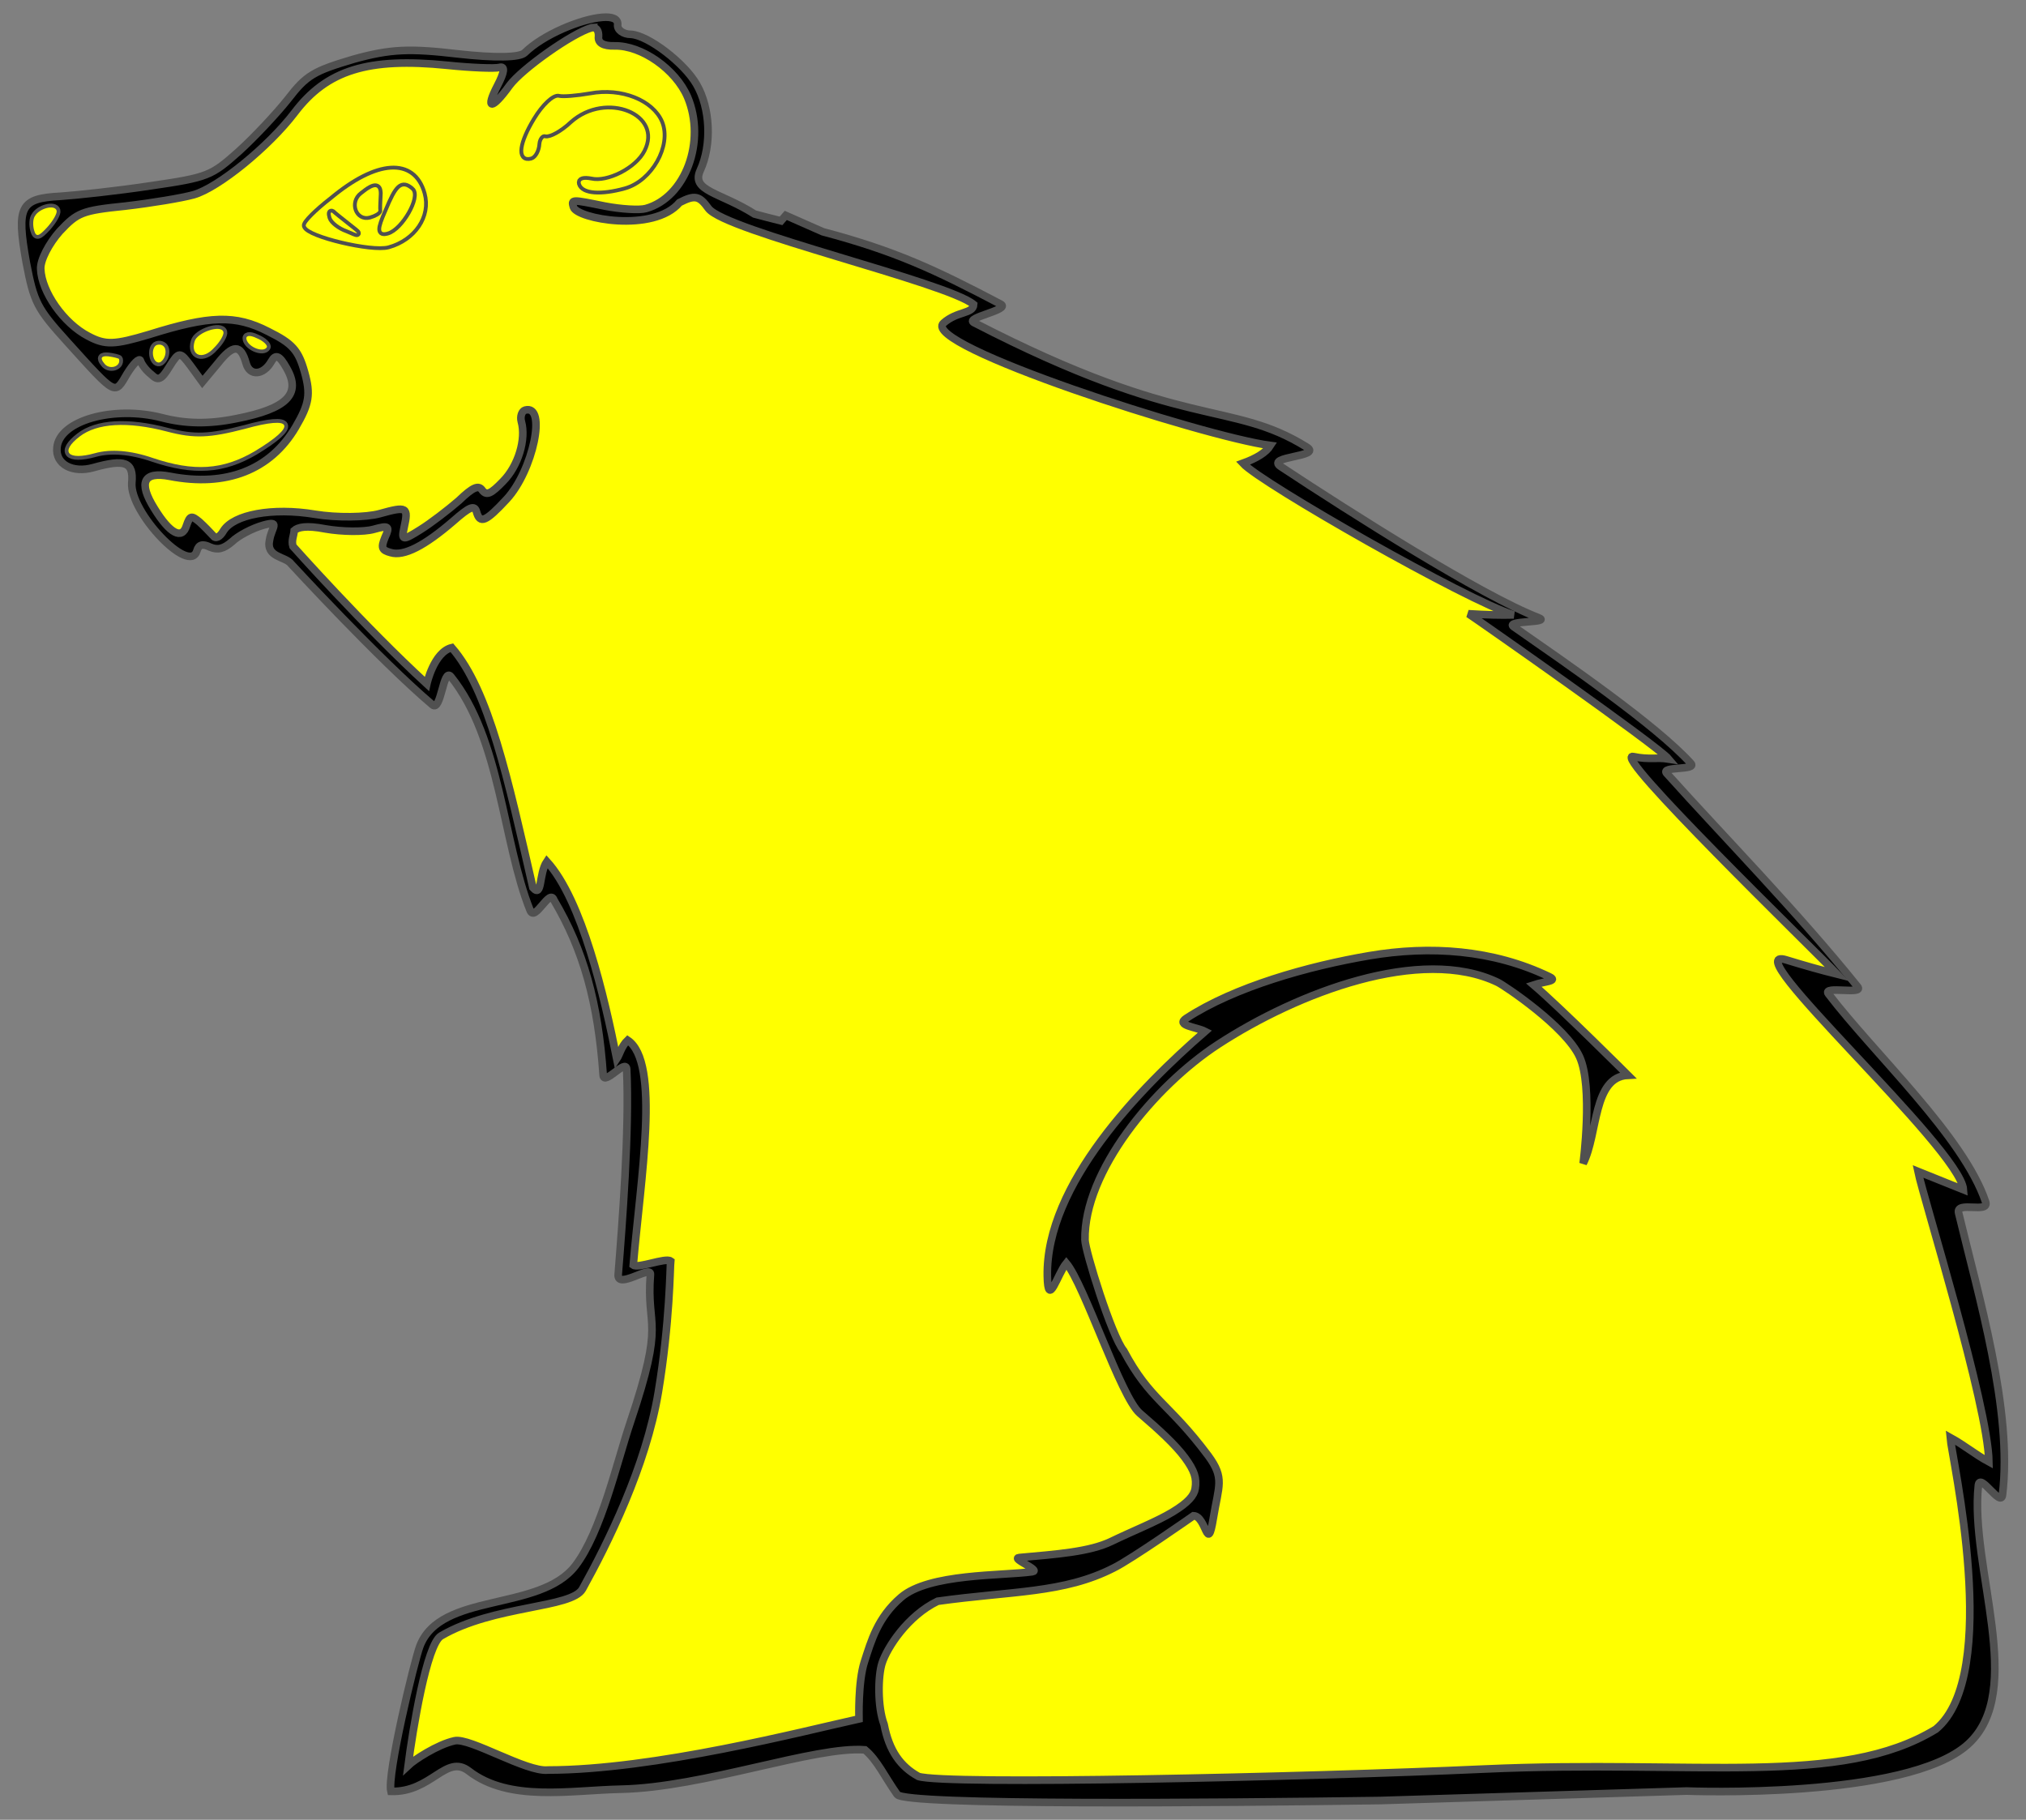 <?xml version="1.0" encoding="utf-8"?>
<svg xmlns="http://www.w3.org/2000/svg" xmlns:dc="http://purl.org/dc/elements/1.1/"
     xmlns:xl="http://www.w3.org/1999/xlink"
     xmlns:xlink="http://www.w3.org/1999/xlink"
     version="1.1"
     viewBox="49.5 105.75 265.5 238.5"
     width="265.5"
     height="238.5"
     preserveAspectRatio="xMidYMid meet"
     zoomAndPan="magnify"
     contentScriptType="application/ecmascript"
     contentStyleType="text/css">
   <rect x="49.5" y="105.75" width="265.5" height="238.5" fill="#808080" stroke="none"/>
   <defs/>
   <g stroke-opacity="1" stroke-dasharray="none" stroke="#505050" fill="#ffff00"
      fill-opacity="1">
      <title>Bear Sejant</title>
      <g>
         <title>Layer 2</title>
         <g>
            <g>
               <title>path18750</title>
               <g xmlns="" id="outline-0">
                  <path xmlns="http://www.w3.org/2000/svg"
                        d="M 128.425 108.02 C 129.692 107.919 130.512 108.196 130.446 108.988 C 130.358 109.655 131.168 110.256 132.175 110.25 C 134.406 110.361 139.174 113.981 140.794 116.829 C 142.57 119.91 142.809 124.704 141.268 128.067 C 140.014 130.801 143.829 130.924 148.387 133.804 C 149.197 134.03 150.726 134.411 151.852 134.697 L 152.474 133.982 C 154.574 134.907 155.345 135.252 157.319 136.121 C 166.75 138.624 171.995 141.067 180.63 145.609 C 182.024 146.342 175.864 147.374 177.132 148.028 C 204.843 162.338 210.702 158.117 220.737 164.34 C 222.858 165.655 215.248 165.512 217.334 166.891 C 226.592 173.01 243.673 183.839 251.096 186.697 C 252.95 187.41 246.654 187.041 247.858 187.882 C 254.688 192.654 266.447 200.685 271.086 205.799 C 271.946 206.747 267.052 206.14 267.912 207.097 C 275.631 215.684 284.889 225.08 292.939 235.07 C 293.838 236.186 288.245 234.873 289.11 236.003 C 295.198 243.958 306.826 254.701 309.706 263.258 C 310.246 264.862 305.779 263.074 306.173 264.72 C 308.764 275.557 313.279 290.628 311.916 301.681 C 311.707 303.379 308.952 298.648 308.76 300.421 C 307.594 311.153 315.078 327.401 307.403 334.351 C 299.365 341.63 270.521 340.481 270.521 340.481 L 230.403 341.723 C 209.072 342.028 168.108 342.391 167.079 340.94 C 165.47 338.669 164.463 336.42 162.852 335.082 C 156.33 334.562 141.687 340.014 130.902 340.237 C 124.202 340.376 116.242 341.956 110.938 337.86 C 107.957 335.558 106.029 340.693 100.729 340.523 C 100.192 338.358 103.781 323.467 104.515 321.511 C 107.207 314.345 120.261 317.031 124.907 310.947 C 128.302 306.501 130.316 297.449 132.101 292.148 C 136.738 278.382 134.164 280.147 134.734 272.761 C 134.832 271.499 130.35 274.802 130.512 272.791 C 131.04 266.229 132.005 253.738 131.622 245.874 C 131.552 244.435 128.644 248.104 128.544 246.663 C 127.887 237.189 125.978 230.263 122.092 223.712 C 121.537 222.09 119.613 226.654 118.974 225.064 C 115.381 216.124 115.12 202.556 108.585 194.425 C 107.578 193.172 107.313 199.087 106.18 198.128 C 99.223 192.239 87.671 179.678 87.671 179.678 C 86.94 178.635 84.297 178.849 84.829 176.483 C 85.106 174.847 86.301 173.938 84.004 174.578 C 82.558 174.982 80.721 175.954 79.928 176.725 C 78.818 177.677 78.051 177.89 77.011 177.446 C 76.055 176.979 75.544 177.122 75.309 177.921 C 74.39 181.204 66.471 172.867 66.774 169.023 C 67.021 166.295 65.896 165.875 61.727 167.037 C 59.005 167.797 56.746 166.595 56.966 164.425 C 57.255 160.86 64.4 158.867 70.723 160.495 C 73.788 161.291 76.831 161.358 80.475 160.616 C 87.083 159.323 89.025 157.405 87.068 154.008 C 86.145 152.34 85.625 152.12 85.073 153.099 C 84.03 154.949 82.232 155.082 81.758 153.381 C 81.046 150.829 80.039 150.835 78.009 153.418 L 76.018 155.809 L 74.524 153.75 C 73.057 151.775 72.973 151.799 71.699 153.805 C 70.633 155.57 70.206 155.687 69.325 154.833 C 68.625 154.294 68.024 153.452 67.906 153.026 C 67.788 152.601 66.992 153.375 66.171 154.704 C 64.491 157.557 64.818 157.741 58.324 150.567 C 54.347 146.175 53.94 145.372 52.941 140.148 C 51.628 132.812 52.158 131.745 57.401 131.476 C 59.561 131.33 64.901 130.759 69.212 130.106 C 76.79 129.001 77.191 128.798 80.79 125.593 C 82.839 123.738 85.736 120.637 87.228 118.754 C 89.65 115.602 90.599 115.061 95.85 113.504 C 100.699 112.151 103.247 112.084 109.502 112.814 C 114.425 113.367 117.616 113.301 118.263 112.662 C 120.688 110.283 125.635 108.242 128.421 108.022 Z"
                        fill="black"/>
               </g>
            </g>
            <g>
               <title>path21155</title>
               <path d="M 127.198 109.368 C 127.673 109.36 127.973 109.779 127.936 110.511 C 127.81 111.372 128.574 111.802 130.03 111.762 C 133.585 111.686 138.042 114.844 139.596 118.445 C 142.047 124.272 139.332 131.632 134.142 133.079 C 133.292 133.317 130.866 133.168 128.733 132.755 C 124.359 131.866 124.361 131.866 124.645 132.887 C 125.073 134.419 135.154 136.32 138.549 132.293 C 140.557 131.274 141.136 131.385 142.339 133.067 C 144.541 136.029 173.57 142.735 177.096 145.654 C 177.034 146.904 174.934 146.495 173.14 148.092 C 169.933 150.945 207.219 162.983 215.987 164.138 C 215.412 165.051 214.159 165.82 212.369 166.466 C 214.834 169.129 241.835 184.501 247.863 186.335 C 246.214 186.385 244.214 186.332 241.924 186.188 C 242.636 186.628 266.732 203.475 268.181 205.226 C 266.558 204.964 265.656 205.352 263.543 204.907 C 260.406 204.246 286.911 229.928 290.253 233.423 C 288.218 232.918 285.986 232.289 283.582 231.551 C 276.374 229.336 306.426 256.26 306.801 261.672 C 304.848 260.898 302.86 260.098 300.843 259.278 C 301.582 262.858 310.017 289.855 310.137 297.334 C 308.259 296.319 307.071 295.255 305.066 294.145 C 305.267 296.731 311.83 325.255 303.176 332.383 C 290.667 340 272 336.333 243.977 337.597 C 220.331 338.663 173.262 339.702 169.857 338.564 C 167.519 337.278 166.017 335.233 165.357 331.756 C 164.484 329.43 164.546 325.399 165.096 323.704 C 165.759 321.662 168.445 317.501 172.371 315.605 C 182.078 314.247 188.874 314.593 195.418 311.256 C 197.694 310.156 205.902 304.403 205.902 304.403 C 207.609 304.44 207.716 309.527 208.497 304.748 C 209.203 300.421 210.01 299.495 207.842 296.54 C 202.646 289.58 200.234 289.3 196.758 282.776 C 195.188 280.905 191.71 269.69 191.684 268.254 C 191.511 259.343 200.724 248.11 209.125 242.628 C 219.526 235.842 235.705 229.649 245.781 234.498 C 246.662 234.922 254.694 240.298 256.495 244.242 C 258.296 248.186 256.968 258.228 256.968 258.228 C 258.928 254.376 258.222 246.889 262.848 246.671 C 262.848 246.671 253.947 237.787 250.481 234.834 C 251.918 234.357 253.762 234.348 252.524 233.752 C 245.157 230.206 236.916 229.646 228.937 231.003 C 220.957 232.36 211.288 235.078 204.959 239.208 C 203.507 240.155 206.279 240.341 207.424 240.927 C 198.941 248.275 186.516 260.99 186.749 273 C 186.833 277.33 188.036 272.772 189.239 271.298 C 191.6 274.113 196.373 288.829 198.86 290.961 C 201.347 293.094 203.541 295.1 204.784 296.794 C 206.027 298.489 206.347 299.478 206.124 300.843 C 205.982 301.715 205.255 302.649 203.152 303.919 C 201.048 305.19 198.024 306.366 195.145 307.758 C 192.288 309.14 187.973 309.441 183.06 309.884 C 181.924 309.986 185.982 311.571 184.777 311.736 C 180.769 312.288 171.265 311.941 167.589 315.088 C 164.494 317.736 163.644 320.867 162.78 323.53 C 161.917 326.188 162.069 331.011 162.069 331.026 C 154.819 332.625 135.274 337.719 121.305 337.728 C 118.478 338.02 111.085 333.452 109.072 333.892 C 106.809 334.386 103.754 336.405 102.984 337.137 C 103.585 332.482 105.405 321.256 107.299 320.147 C 114.217 316.098 124.419 316.55 125.835 313.993 C 129.15 308.013 134.154 297.931 135.773 288.192 C 137.284 279.096 137.311 271.749 137.388 271.023 C 136.707 270.531 133.149 272.025 132.488 271.548 C 133.442 260.23 136.068 244.974 131.753 242.074 C 130.942 242.842 130.659 244.041 130.329 244.523 C 128.709 236.391 125.782 223.734 121.162 218.652 C 120.083 220.246 120.593 223.5 119.338 222.089 C 116.045 207.769 113.58 196.253 108.707 190.629 C 106.351 191.207 105.433 195.383 105.433 195.383 C 97.232 187.852 87.894 177.35 87.894 177.35 C 87.652 176.588 88.015 175.949 88.057 175.277 C 88.533 174.854 89.601 174.573 92.121 175.062 C 94.339 175.452 97.193 175.479 98.469 175.123 C 100.425 174.577 100.642 174.699 99.954 176.175 C 99.412 177.518 99.506 177.86 100.693 178.171 C 102.4 178.703 105.127 177.302 108.896 174.05 C 111.031 172.17 111.686 171.894 111.947 172.83 C 112.398 174.446 113.141 174.149 115.889 171.182 C 119.346 167.466 121.208 158.692 118.316 159.5 C 117.89 159.618 117.632 160.334 117.822 161.014 C 118.463 163.311 117.422 166.809 115.42 168.835 C 113.857 170.463 113.283 170.714 112.729 170.044 C 112.236 169.264 111.497 169.562 109.618 171.371 C 108.215 172.587 105.946 174.322 104.618 175.151 C 102.28 176.628 102.085 176.59 102.447 174.931 C 103.058 172.193 102.842 172.07 99.269 173.067 C 97.482 173.566 93.648 173.625 90.764 173.146 C 85.189 172.225 80.137 173.179 78.801 175.293 C 78.31 176.164 77.738 176.416 77.425 175.952 C 77.028 175.513 76.256 174.717 75.641 174.155 C 74.566 173.263 74.396 173.311 73.938 174.63 C 73.369 176.532 71.76 175.698 69.742 172.41 C 67.592 168.976 68.282 167.5 71.771 168.177 C 79.139 169.606 84.928 167.349 88.227 161.753 C 90.029 158.682 90.23 157.433 89.423 154.541 C 88.616 151.648 87.822 150.769 84.629 149.184 C 80.348 146.986 76.986 147.098 69.061 149.584 C 64.49 150.951 63.313 151.005 61.052 149.802 C 57.835 148.132 54.937 143.988 54.834 140.991 C 54.781 139.814 55.922 137.662 57.315 136.081 C 59.648 133.596 60.219 133.345 65.925 132.762 C 69.3 132.37 73.332 131.703 74.863 131.276 C 78.096 130.374 84.742 124.945 88.094 120.525 C 92.314 114.946 97.713 113.256 108.092 114.304 C 111.208 114.626 114.361 114.754 114.957 114.588 C 115.723 114.374 115.595 115.235 114.698 116.952 C 113.028 120.169 113.948 120.189 116.261 116.975 C 117.852 114.789 124.519 110.085 126.986 109.397 C 127.06 109.374 127.131 109.367 127.199 109.364 Z"/>
            </g>
            <g>
               <title>path21160</title>
               <path d="M 56.919 133.353 C 57.014 133.694 56.462 134.673 55.692 135.53 C 54.568 136.76 54.228 136.855 53.967 135.919 C 53.777 135.239 53.819 134.402 54.088 134.052 C 54.64 133.072 56.681 132.503 56.919 133.354 Z"/>
            </g>
            <g>
               <title>path21162</title>
               <path d="M 56.919 133.353 C 57.014 133.694 56.462 134.673 55.692 135.53 C 54.568 136.76 54.228 136.855 53.967 135.919 C 53.777 135.239 53.819 134.402 54.088 134.052 C 54.64 133.072 56.681 132.503 56.919 133.354 Z"
                     stroke="black"
                     stroke-linecap="round"
                     stroke-linejoin="round"
                     stroke-width="0"/>
            </g>
            <g>
               <title>path21170</title>
               <path d="M 65.096 152.804 C 65.381 153.825 63.765 154.276 63.14 153.349 C 62.586 152.679 62.77 152.352 63.716 152.455 C 64.382 152.544 65.073 152.719 65.096 152.803 Z"/>
            </g>
            <g>
               <title>path21172</title>
               <path d="M 65.096 152.804 C 65.381 153.825 63.765 154.276 63.14 153.349 C 62.586 152.679 62.77 152.352 63.716 152.455 C 64.382 152.544 65.073 152.719 65.096 152.803 Z"
                     stroke="black"
                     stroke-linecap="round"
                     stroke-linejoin="round"
                     stroke-width="0"/>
            </g>
            <g>
               <title>path21175</title>
               <path d="M 71.147 151.483 C 71.289 151.993 71.115 152.683 70.676 153.081 C 70.321 153.455 69.801 153.233 69.611 152.553 C 69.398 151.787 69.657 151.073 70.082 150.954 C 70.593 150.812 71.028 151.057 71.147 151.483 Z"/>
            </g>
            <g>
               <title>path21177</title>
               <path d="M 71.147 151.483 C 71.289 151.993 71.115 152.683 70.676 153.081 C 70.321 153.455 69.801 153.233 69.611 152.553 C 69.398 151.787 69.657 151.073 70.082 150.954 C 70.593 150.812 71.028 151.057 71.147 151.483 Z"
                     stroke="black"
                     stroke-linecap="round"
                     stroke-linejoin="round"
                     stroke-width="0"/>
            </g>
            <g>
               <title>path21180</title>
               <path d="M 78.779 149.261 C 78.874 149.602 78.322 150.581 77.529 151.352 C 76.136 152.933 74.429 152.401 74.999 150.5 C 75.309 149.313 78.495 148.24 78.779 149.261 Z"/>
            </g>
            <g>
               <title>path21182</title>
               <path d="M 78.779 149.261 C 78.874 149.602 78.322 150.581 77.529 151.352 C 76.136 152.933 74.429 152.401 74.999 150.5 C 75.309 149.313 78.495 148.24 78.779 149.261 Z"
                     stroke="black"
                     stroke-linecap="round"
                     stroke-linejoin="round"
                     stroke-width="0"/>
            </g>
            <g>
               <title>path21190</title>
               <path d="M 84.469 151.25 C 84.04 152.012 82.091 151.273 81.806 150.251 C 81.664 149.74 82.174 149.598 83.13 150.065 C 84.062 150.447 84.592 151.032 84.469 151.25 Z"/>
            </g>
            <g>
               <title>path21192</title>
               <path d="M 84.469 151.25 C 84.04 152.012 82.091 151.273 81.806 150.251 C 81.664 149.74 82.174 149.598 83.13 150.065 C 84.062 150.447 84.592 151.032 84.469 151.25 Z"
                     stroke="black"
                     stroke-linecap="round"
                     stroke-linejoin="round"
                     stroke-width="0"/>
            </g>
            <g>
               <title>path21200</title>
               <path d="M 71.419 162.318 C 74.98 163.25 76.97 163.154 81.588 161.957 C 87.968 160.177 88.518 161.49 82.868 164.901 C 78.691 167.35 74.904 167.581 69.541 165.776 C 66.599 164.763 63.98 164.577 61.938 165.146 C 58.365 166.143 57.304 164.972 59.95 162.95 C 62.217 161.217 66.174 160.939 71.419 162.318 Z"/>
            </g>
            <g>
               <title>path21202</title>
               <path d="M 71.419 162.318 C 74.98 163.25 76.97 163.154 81.588 161.957 C 87.968 160.177 88.518 161.49 82.868 164.901 C 78.691 167.35 74.904 167.581 69.541 165.776 C 66.599 164.763 63.98 164.577 61.938 165.146 C 58.365 166.143 57.304 164.972 59.95 162.95 C 62.217 161.217 66.174 160.939 71.419 162.318 Z"
                     stroke="black"
                     stroke-linecap="round"
                     stroke-linejoin="round"
                     stroke-width="0"/>
            </g>
            <g>
               <title>path21230</title>
               <g xmlns="" id="outline-1">
                  <path xmlns="http://www.w3.org/2000/svg"
                        d="M 119.705 121.43 C 117.817 124.524 117.512 126.718 119.044 126.291 C 119.469 126.173 119.898 125.411 119.94 124.574 C 120.005 123.822 120.482 123.23 120.979 123.367 C 121.475 123.504 122.912 122.736 124.144 121.567 C 128.915 117.302 136.781 120.517 134.177 125.645 C 132.997 127.991 129.127 129.896 126.971 129.398 C 126.002 129.209 125.491 129.352 125.61 129.777 C 125.918 130.883 128.259 131.055 131.322 130.201 C 134.724 129.252 137.239 124.79 136.045 121.823 C 134.921 119.11 130.891 117.484 126.883 118.235 C 125.134 118.539 123.252 118.698 122.756 118.561 C 122.15 118.364 120.771 119.665 119.705 121.43 Z"
                        fill="black"/>
               </g>
            </g>
            <g>
               <title>path21232</title>
               <path d="M 119.705 121.43 C 117.817 124.524 117.512 126.718 119.044 126.291 C 119.469 126.173 119.898 125.411 119.94 124.574 C 120.005 123.822 120.482 123.23 120.979 123.367 C 121.475 123.504 122.912 122.736 124.144 121.567 C 128.915 117.302 136.781 120.517 134.177 125.645 C 132.997 127.991 129.127 129.896 126.971 129.398 C 126.002 129.209 125.491 129.352 125.61 129.777 C 125.918 130.883 128.259 131.055 131.322 130.201 C 134.724 129.252 137.239 124.79 136.045 121.823 C 134.921 119.11 130.891 117.484 126.883 118.235 C 125.134 118.539 123.252 118.698 122.756 118.561 C 122.15 118.364 120.771 119.665 119.705 121.43 Z"
                     stroke="black"
                     stroke-linecap="round"
                     stroke-linejoin="round"
                     stroke-width="0"/>
            </g>
            <g>
               <title>path21235</title>
               <g xmlns="" id="outline-2">
                  <path xmlns="http://www.w3.org/2000/svg"
                        d="M 93.009 131.904 C 90.973 133.48 89.472 135 89.567 135.34 C 89.899 136.531 98.246 138.512 100.373 137.919 C 103.69 136.993 105.711 134.045 104.904 131.153 C 103.646 126.644 98.961 126.942 93.009 131.904 Z"
                        fill="black"/>
               </g>
            </g>
            <g>
               <title>path21237</title>
               <path d="M 93.009 131.904 C 90.973 133.48 89.472 135 89.567 135.34 C 89.899 136.531 98.246 138.512 100.373 137.919 C 103.69 136.993 105.711 134.045 104.904 131.153 C 103.646 126.644 98.961 126.942 93.009 131.904 Z"
                     stroke="black"
                     stroke-linecap="round"
                     stroke-linejoin="round"
                     stroke-width="0"/>
            </g>
            <g>
               <title>path21240</title>
               <path d="M 99.127 131.481 C 99.085 132.318 99.044 133.155 99.091 133.325 C 99.137 133.495 98.59 133.831 97.91 134.021 C 96.378 134.448 95.591 132.284 96.956 131.261 C 98.676 129.864 99.257 129.977 99.126 131.481 Z"/>
            </g>
            <g>
               <title>path21242</title>
               <path d="M 99.127 131.481 C 99.085 132.318 99.044 133.155 99.091 133.325 C 99.137 133.495 98.59 133.831 97.91 134.021 C 96.378 134.448 95.591 132.284 96.956 131.261 C 98.676 129.864 99.257 129.977 99.126 131.481 Z"
                     stroke="black"
                     stroke-linecap="round"
                     stroke-linejoin="round"
                     stroke-width="0"/>
            </g>
            <g>
               <title>path21245</title>
               <path d="M 103.39 130.658 C 104.356 131.489 102.025 135.624 100.238 136.122 C 99.217 136.407 99.16 135.873 100.23 133.465 C 101.597 130.15 102.183 129.619 103.389 130.658 Z"/>
            </g>
            <g>
               <title>path21247</title>
               <path d="M 103.39 130.658 C 104.356 131.489 102.025 135.624 100.238 136.122 C 99.217 136.407 99.16 135.873 100.23 133.465 C 101.597 130.15 102.183 129.619 103.389 130.658 Z"
                     stroke="black"
                     stroke-linecap="round"
                     stroke-linejoin="round"
                     stroke-width="0"/>
            </g>
            <g>
               <title>path21250</title>
               <path d="M 95.051 135.277 C 96.693 136.561 96.693 136.561 95.023 135.835 C 94.006 135.477 93.064 134.731 92.922 134.22 C 92.779 133.71 92.817 133.516 93.034 133.639 C 93.167 133.785 94.109 134.531 95.05 135.277 Z"/>
            </g>
            <g>
               <title>path21252</title>
               <path d="M 95.051 135.277 C 96.693 136.561 96.693 136.561 95.023 135.835 C 94.006 135.477 93.064 134.731 92.922 134.22 C 92.779 133.71 92.817 133.516 93.034 133.639 C 93.167 133.785 94.109 134.531 95.05 135.277 Z"
                     stroke="black"
                     stroke-linecap="round"
                     stroke-linejoin="round"
                     stroke-width="0"/>
            </g>
         </g>
      </g>
   </g>
</svg>